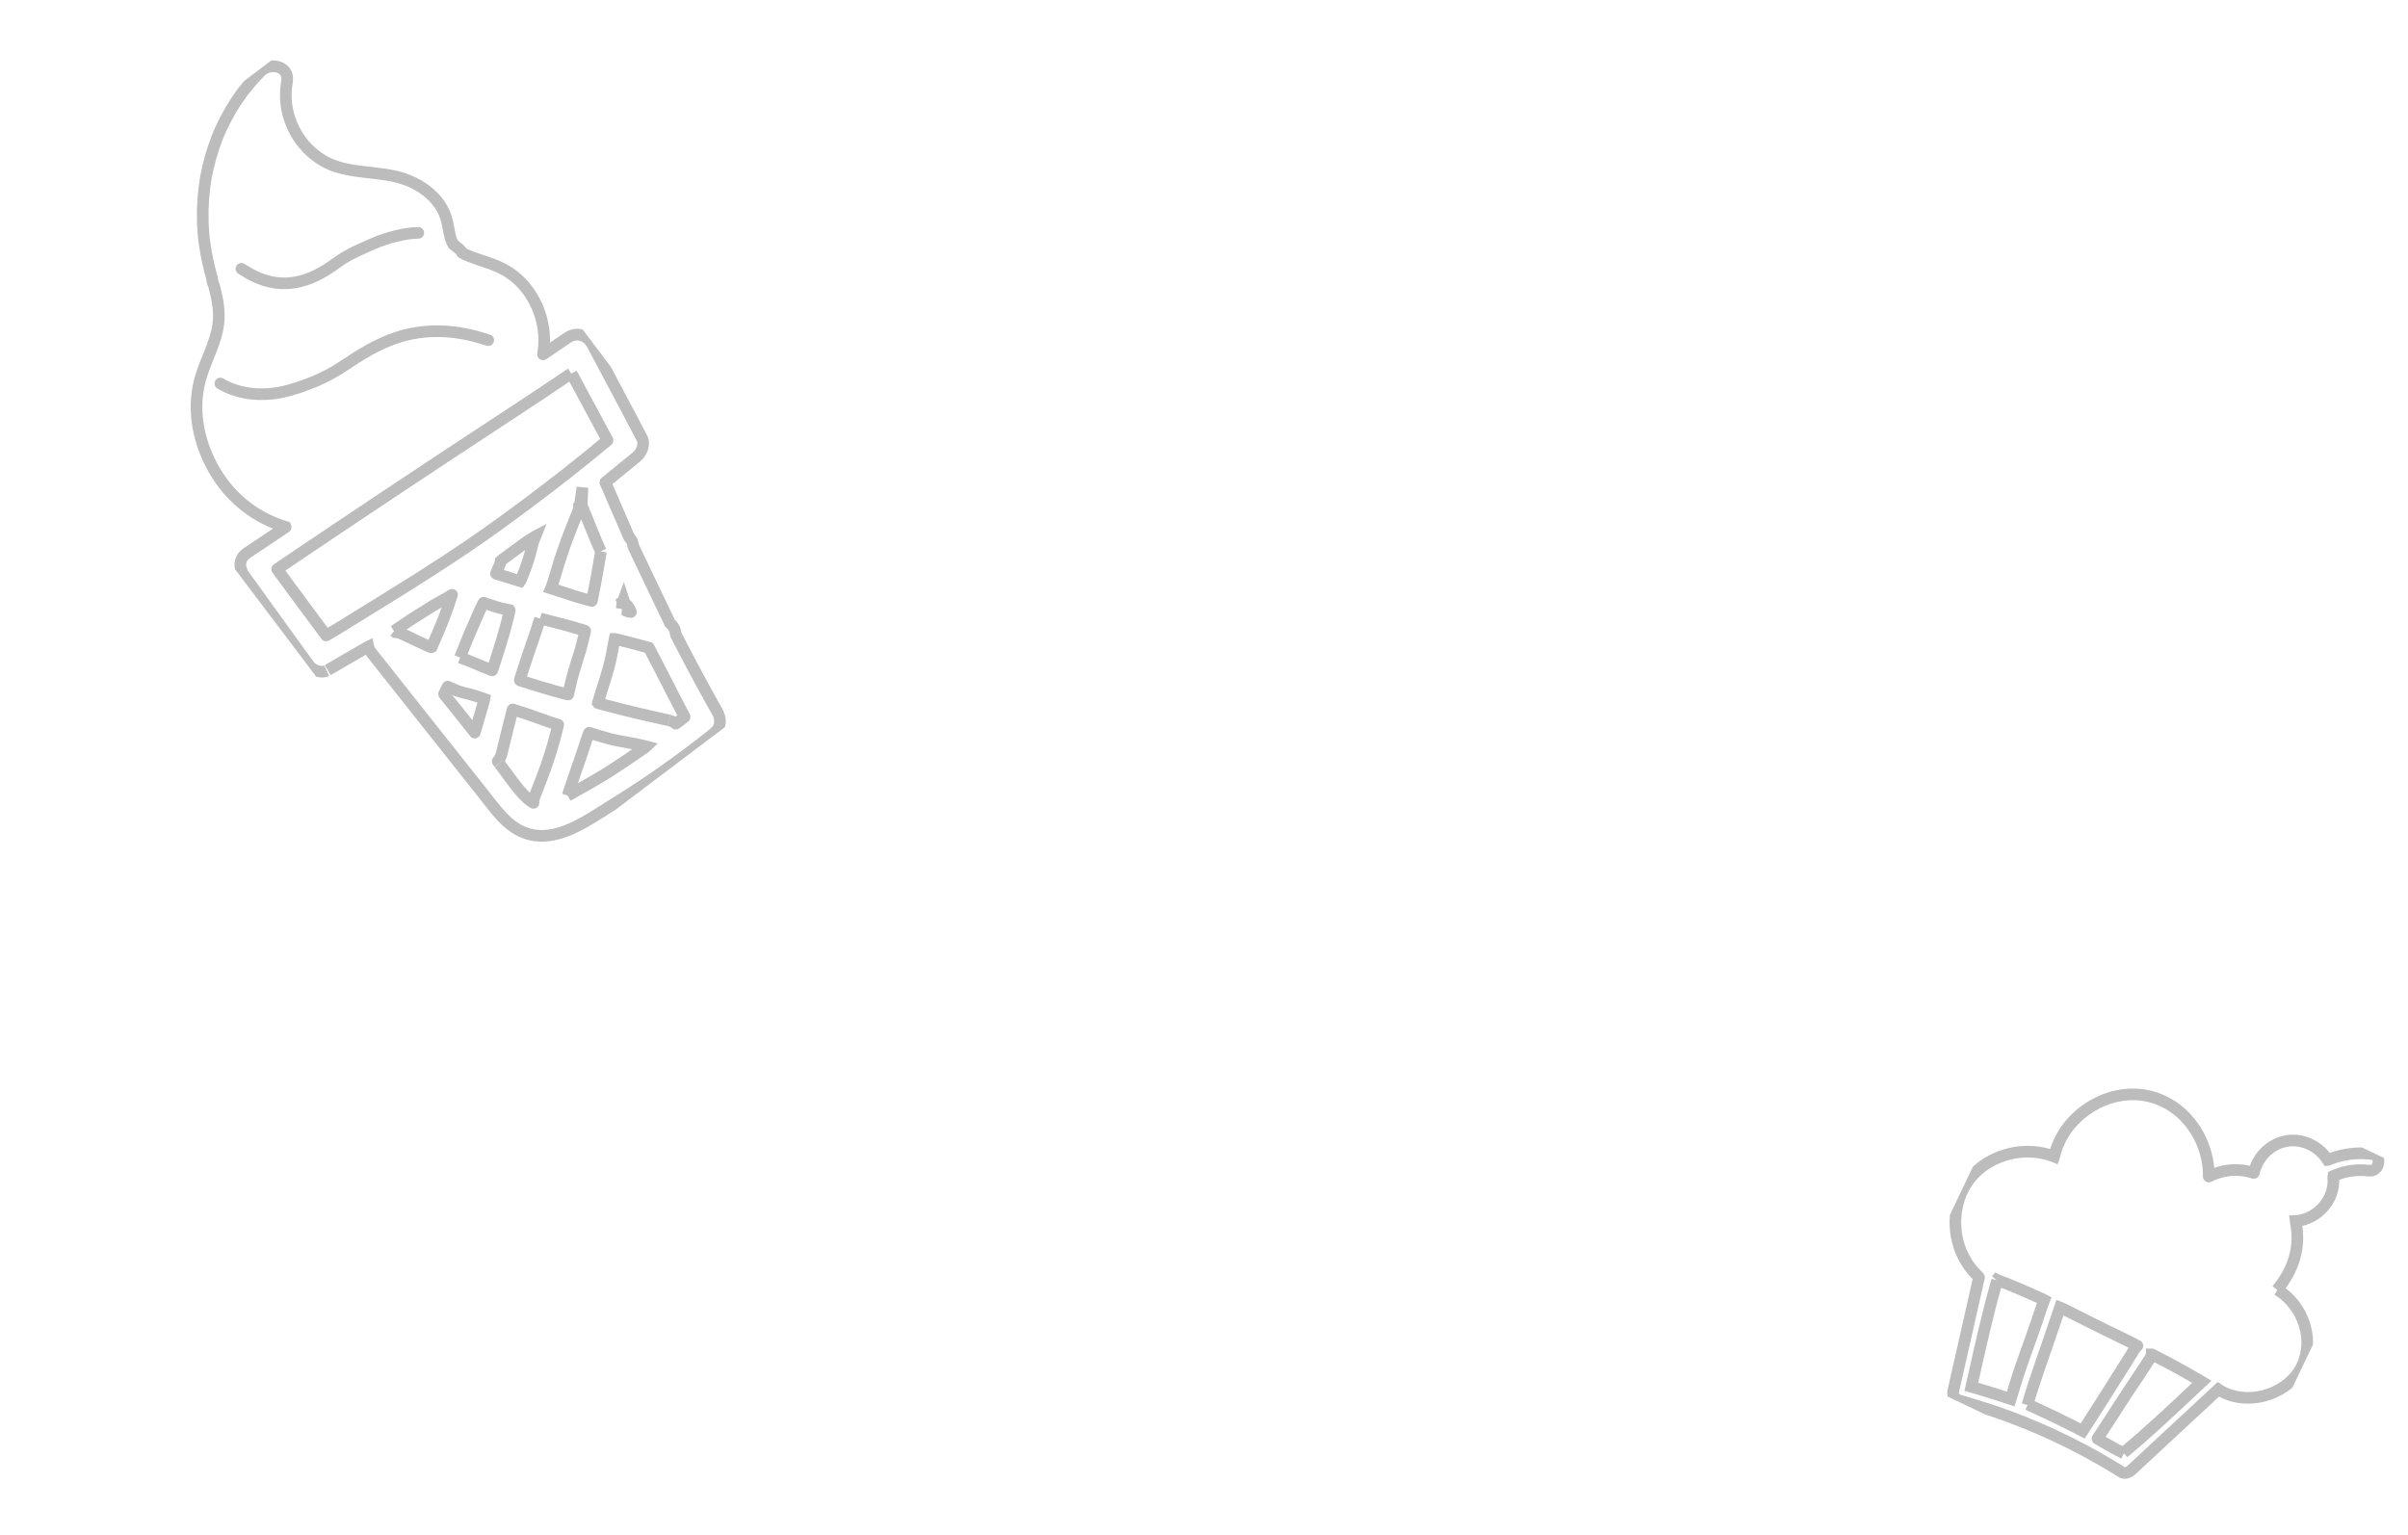 <svg width="207" height="132" viewBox="0 0 207 132" fill="none" xmlns="http://www.w3.org/2000/svg">
<g clip-path="url(#clip0_115_209)">
<path d="M41.97 29.245C41.348 29.047 40.69 28.856 40.006 28.72C39.323 28.586 38.616 28.498 37.919 28.482C36.522 28.439 35.166 28.667 34.101 29.03C32.431 29.583 30.974 30.495 29.468 31.505C28.005 32.486 26.315 33.175 24.639 33.619C23.652 33.879 22.656 33.944 21.69 33.855C20.729 33.754 19.783 33.481 18.942 32.975" stroke="#BDBCBC" stroke-miterlimit="10" stroke-linecap="round"/>
<path d="M20.753 23.11C21.123 23.344 21.513 23.583 21.935 23.782C22.358 23.979 22.809 24.14 23.268 24.237C23.728 24.334 24.194 24.372 24.635 24.357C25.076 24.34 25.491 24.271 25.859 24.175C26.432 24.031 26.973 23.804 27.488 23.527C28.005 23.251 28.495 22.923 28.989 22.562C29.466 22.213 29.983 21.918 30.519 21.657C31.054 21.398 31.599 21.167 32.132 20.93C32.76 20.655 33.393 20.459 34.026 20.3C34.658 20.149 35.299 20.026 35.959 20.019" stroke="#BDBCBC" stroke-miterlimit="10" stroke-linecap="round"/>
<path d="M48.794 68.414C49.653 67.922 50.615 67.407 51.514 66.864C51.741 66.729 51.965 66.598 52.18 66.46C52.395 66.32 52.606 66.183 52.812 66.05C53.22 65.779 53.608 65.523 53.959 65.289C54.229 65.105 54.501 64.922 54.77 64.739L55.223 64.426L55.5 64.232L55.567 64.186C55.567 64.186 55.573 64.182 55.574 64.181L55.563 64.178L55.541 64.172L55.497 64.163L55.327 64.123L55 64.05L54.75 63.997C54.589 63.963 54.426 63.931 54.266 63.898C53.94 63.835 53.61 63.773 53.273 63.715C52.62 63.603 51.982 63.415 51.347 63.219L50.872 63.072L50.751 63.035L50.689 63.015L50.657 63.005C50.657 63.005 50.633 62.994 50.633 63.01L50.545 63.253C50.432 63.565 50.324 63.877 50.227 64.191C49.995 64.927 49.735 65.623 49.497 66.32C49.255 67.015 49.041 67.714 48.79 68.413" stroke="#BDBCBC" stroke-miterlimit="10"/>
<path d="M42.904 65.63C43.588 66.488 44.224 67.519 45.037 68.362C45.137 68.468 45.244 68.567 45.352 68.665L45.515 68.806C45.58 68.851 45.647 68.897 45.712 68.942C45.76 68.975 45.805 69.002 45.85 69.031C45.867 69.047 45.857 69.016 45.859 69.008L45.86 68.967L45.864 68.885C45.865 68.86 45.87 68.824 45.871 68.808L45.879 68.758C45.885 68.724 45.892 68.691 45.899 68.659C45.93 68.528 45.987 68.407 46.036 68.278C46.24 67.772 46.427 67.287 46.593 66.848C47.111 65.482 47.545 64.122 47.908 62.637L47.971 62.388L47.983 62.339C47.987 62.322 47.997 62.303 47.971 62.305L47.872 62.279C47.848 62.273 47.792 62.256 47.751 62.243L47.618 62.202L47.354 62.117C47.002 62.001 46.653 61.875 46.304 61.748C45.606 61.495 44.908 61.251 44.207 61.041L44.118 61.014L44.071 61C44.059 61.002 44.061 61.028 44.055 61.039L44.013 61.207C43.988 61.312 43.962 61.414 43.937 61.516C43.885 61.721 43.834 61.926 43.783 62.128C43.682 62.533 43.583 62.936 43.483 63.334C43.385 63.733 43.289 64.131 43.191 64.528C43.139 64.726 43.106 64.931 43.012 65.116C42.967 65.208 42.912 65.297 42.848 65.377C42.832 65.398 42.815 65.417 42.797 65.435C42.79 65.445 42.772 65.454 42.777 65.463L42.801 65.495L42.897 65.615" stroke="#BDBCBC" stroke-miterlimit="10"/>
<path d="M51.654 47.403C51.372 46.813 51.112 46.171 50.851 45.525C50.72 45.202 50.589 44.878 50.459 44.557C50.392 44.396 50.328 44.236 50.263 44.079C50.229 43.997 50.196 43.915 50.161 43.833L50.081 43.645L50.04 43.55L50.02 43.502L50.009 43.479L50.005 43.467L50.002 43.463L50.001 43.459C50.031 42.77 49.93 44.992 50.069 41.919C50.03 42.179 49.993 42.433 49.957 42.685C49.938 42.813 49.92 42.939 49.902 43.065L49.875 43.256L49.862 43.346L49.862 43.355C49.861 43.405 49.849 43.452 49.774 43.515C49.78 43.619 49.769 43.679 49.758 43.748C49.749 43.779 49.746 43.813 49.735 43.841L49.722 43.884L49.714 43.911C49.69 43.982 49.658 44.054 49.628 44.128C49.569 44.274 49.51 44.417 49.453 44.558C49.341 44.841 49.234 45.11 49.133 45.363C48.606 46.698 48.141 48.021 47.733 49.467C47.685 49.643 47.63 49.816 47.573 49.989L47.486 50.248L47.401 50.489L47.368 50.58L47.363 50.592C47.363 50.592 47.369 50.594 47.373 50.596L47.396 50.603L47.442 50.618L47.675 50.691L48.195 50.861C48.887 51.091 49.578 51.323 50.272 51.507C50.374 51.535 50.474 51.563 50.576 51.589L50.734 51.633L50.825 51.659L50.871 51.671C50.88 51.678 50.88 51.665 50.882 51.658L50.886 51.635C50.929 51.421 50.972 51.209 51.014 50.998C51.093 50.596 51.171 50.196 51.247 49.8C51.399 49.006 51.511 48.215 51.656 47.415" stroke="#BDBCBC" stroke-miterlimit="10"/>
<path d="M53.452 52.356C53.523 52.359 53.587 52.391 53.653 52.426C53.686 52.446 53.718 52.465 53.75 52.483C53.758 52.488 53.765 52.492 53.776 52.497L53.82 52.516C53.85 52.529 53.882 52.541 53.912 52.554C53.946 52.568 53.971 52.576 53.996 52.582L54.071 52.597C54.119 52.606 54.167 52.614 54.212 52.622L54.23 52.625C54.23 52.625 54.244 52.628 54.237 52.619L54.223 52.585C54.213 52.563 54.203 52.54 54.193 52.518C54.173 52.475 54.153 52.432 54.134 52.392L54.086 52.296C54.069 52.264 54.053 52.232 54.043 52.219C54.019 52.181 53.994 52.144 53.964 52.108C53.906 52.037 53.833 51.967 53.747 51.913C53.702 51.889 53.691 51.869 53.678 51.819C53.663 51.773 53.65 51.664 53.619 51.573C53.604 51.616 53.57 51.634 53.549 51.675C53.545 51.687 53.538 51.697 53.532 51.706C53.527 51.709 53.526 51.713 53.522 51.718L53.517 51.722L53.514 51.724L53.538 51.784L53.494 51.961C53.482 52.006 53.472 52.047 53.469 52.09C53.459 52.176 53.465 52.265 53.454 52.352" stroke="#BDBCBC" stroke-miterlimit="10"/>
<path d="M46.418 53.178C46.137 54.182 45.734 55.253 45.385 56.301C45.208 56.825 45.039 57.341 44.882 57.831C44.844 57.955 44.806 58.075 44.767 58.194L44.729 58.312C44.715 58.359 44.702 58.405 44.69 58.449C44.653 58.507 44.726 58.508 44.766 58.525L44.899 58.567C45.133 58.642 45.357 58.712 45.571 58.779C46.225 58.987 46.875 59.185 47.536 59.371C47.867 59.465 48.2 59.556 48.538 59.644L48.806 59.713C48.863 59.75 48.857 59.667 48.871 59.628L48.902 59.492C48.938 59.319 48.976 59.145 49.013 58.969C49.295 57.605 49.843 56.284 50.145 54.932C50.192 54.731 50.24 54.531 50.287 54.334L50.307 54.245C50.318 54.226 50.294 54.228 50.282 54.221L50.241 54.208L50.079 54.161L49.795 54.08C49.418 53.972 49.043 53.865 48.671 53.759C47.925 53.551 47.177 53.378 46.426 53.177" stroke="#BDBCBC" stroke-miterlimit="10"/>
<path d="M39.547 56.543C40.346 56.811 41.188 57.198 42.017 57.531L42.211 57.609L42.27 57.63C42.287 57.63 42.317 57.659 42.318 57.627L42.358 57.507C42.397 57.393 42.434 57.281 42.471 57.168C42.538 56.96 42.606 56.757 42.669 56.559C42.794 56.16 42.912 55.784 43.019 55.44C43.184 54.906 43.339 54.378 43.484 53.838C43.556 53.569 43.625 53.297 43.691 53.02C43.724 52.881 43.757 52.742 43.789 52.601L43.811 52.502C43.812 52.487 43.824 52.467 43.816 52.457L43.763 52.446L43.559 52.41C43.002 52.308 42.462 52.129 41.923 51.943L41.721 51.874L41.625 51.839L41.574 51.822C41.561 51.822 41.557 51.848 41.548 51.859L41.359 52.242C41.236 52.498 41.118 52.755 41.011 53.015C40.759 53.625 40.489 54.202 40.245 54.784C39.998 55.364 39.785 55.951 39.543 56.539" stroke="#BDBCBC" stroke-miterlimit="10"/>
<path d="M40.034 62.005C40.219 62.241 40.413 62.485 40.606 62.732L40.749 62.922L40.791 62.975C40.797 62.98 40.809 63.004 40.813 62.992L40.824 62.955L40.858 62.835C40.903 62.682 40.947 62.528 40.992 62.375C41.176 61.768 41.35 61.181 41.486 60.693L41.565 60.407L41.612 60.227L41.636 60.122L41.641 60.095L41.616 60.086L41.563 60.067L41.24 59.953L40.96 59.861C40.584 59.741 40.199 59.638 39.794 59.545C39.402 59.455 39.035 59.286 38.67 59.118L38.539 59.058L38.505 59.043C38.494 59.038 38.479 59.027 38.478 59.043L38.446 59.106L38.312 59.375C38.268 59.469 38.229 59.55 38.184 59.655C38.161 59.684 38.191 59.706 38.207 59.73L38.255 59.794L38.351 59.908C38.931 60.629 39.462 61.291 40.033 61.998" stroke="#BDBCBC" stroke-miterlimit="10"/>
<path d="M42.925 48.638C42.865 48.777 42.804 48.919 42.744 49.063C42.713 49.136 42.682 49.209 42.651 49.282L42.639 49.308C42.639 49.308 42.626 49.33 42.641 49.329L42.699 49.346L42.815 49.38C43.123 49.47 43.433 49.565 43.737 49.663C44.05 49.763 44.358 49.862 44.65 49.955L44.733 49.975C44.748 49.955 44.756 49.925 44.767 49.9L44.818 49.773C44.844 49.706 44.871 49.639 44.897 49.574C44.947 49.444 44.997 49.317 45.043 49.199C45.334 48.455 45.572 47.715 45.754 46.893C45.776 46.793 45.804 46.696 45.835 46.599C45.849 46.554 45.87 46.492 45.881 46.465L45.919 46.369L46.016 46.146L46.029 46.113C46.029 46.113 46.018 46.119 46.013 46.121L45.972 46.145L45.88 46.199C45.75 46.279 45.557 46.398 45.392 46.507C45.223 46.619 45.058 46.735 44.896 46.857C44.516 47.135 44.147 47.405 43.784 47.672C43.603 47.807 43.423 47.941 43.241 48.074L43.107 48.175C43.083 48.191 43.059 48.205 43.039 48.226C43.035 48.254 43.032 48.283 43.027 48.309C43.009 48.419 42.975 48.528 42.93 48.633" stroke="#BDBCBC" stroke-miterlimit="10"/>
<path d="M33.87 54.264C33.906 54.293 33.946 54.332 33.979 54.354C34.029 54.355 34.077 54.358 34.128 54.365C34.226 54.379 34.325 54.405 34.418 54.442C34.603 54.522 34.789 54.608 34.975 54.696C35.349 54.873 35.726 55.05 36.097 55.226C36.283 55.311 36.469 55.395 36.651 55.48C36.756 55.526 36.859 55.573 36.963 55.618L37.069 55.659C37.069 55.659 37.088 55.669 37.094 55.665L37.105 55.639L37.13 55.587C37.158 55.525 37.185 55.462 37.211 55.401C37.364 55.049 37.509 54.715 37.64 54.412C38.044 53.47 38.417 52.525 38.734 51.51C38.764 51.408 38.79 51.33 38.818 51.251L38.841 51.191L38.853 51.161L38.859 51.146C38.859 51.146 38.865 51.135 38.856 51.141L38.743 51.213L38.51 51.354L38.171 51.544C37.71 51.799 37.247 52.049 36.816 52.335C36.308 52.669 35.802 52.966 35.315 53.283C34.825 53.596 34.359 53.935 33.87 54.258" stroke="#BDBCBC" stroke-miterlimit="10"/>
<path d="M57.519 61.945C57.671 61.978 57.819 62.037 57.955 62.118C57.989 62.139 58.022 62.161 58.053 62.185L58.101 62.221C58.116 62.22 58.132 62.199 58.148 62.19C58.213 62.141 58.277 62.092 58.341 62.042C58.471 61.944 58.601 61.843 58.731 61.743L58.83 61.668L58.855 61.649C58.865 61.642 58.85 61.631 58.848 61.623L58.819 61.569L58.704 61.351C58.396 60.767 58.089 60.174 57.789 59.589C57.193 58.418 56.617 57.291 56.127 56.358C56.031 56.177 55.937 55.995 55.842 55.815C55.833 55.797 55.808 55.749 55.791 55.721C55.786 55.714 55.782 55.703 55.777 55.696L55.749 55.688L55.693 55.672L55.54 55.628L55.245 55.546C54.851 55.438 54.457 55.332 54.059 55.231C53.861 55.182 53.66 55.132 53.459 55.081L53.157 55.007L52.991 54.967L52.902 54.946L52.859 54.936C52.859 54.936 52.844 54.932 52.838 54.932L52.833 54.956C52.753 55.377 52.672 55.804 52.591 56.238C52.439 57.058 52.196 57.865 51.945 58.666C51.821 59.068 51.695 59.468 51.57 59.867L51.479 60.167L51.434 60.317L51.408 60.406L51.397 60.451C51.403 60.459 51.422 60.461 51.436 60.466L51.753 60.554L52.053 60.633C52.992 60.876 53.897 61.112 54.799 61.325C55.701 61.538 56.596 61.739 57.508 61.94" stroke="#BDBCBC" stroke-miterlimit="10"/>
<path d="M49.105 32.107C45.848 34.322 42.218 36.67 38.734 38.971C35.249 41.268 31.902 43.504 29.122 45.366C28.042 46.093 26.969 46.813 25.894 47.535C25.358 47.898 24.823 48.259 24.287 48.622L24.086 48.758L23.948 48.85L23.878 48.899L23.844 48.925L23.824 48.935C23.818 48.94 23.83 48.946 23.832 48.952L24.165 49.407C24.356 49.666 24.544 49.925 24.736 50.184C25.502 51.219 26.272 52.263 27.053 53.317C27.248 53.579 27.445 53.843 27.641 54.108L27.938 54.507L28.015 54.61L28.035 54.636C28.039 54.65 28.052 54.629 28.061 54.629L28.118 54.595L28.336 54.465C28.908 54.117 29.491 53.774 30.065 53.411C32.304 52.026 34.569 50.642 36.803 49.212C39.038 47.782 41.239 46.304 43.354 44.758C45.834 42.945 48.195 41.153 50.475 39.304C50.761 39.075 51.044 38.841 51.327 38.607L52.182 37.901L52.223 37.87C52.231 37.864 52.224 37.856 52.221 37.849L52.208 37.827L52.167 37.751L52.103 37.631L51.975 37.392L51.717 36.913L51.203 35.957C50.516 34.679 49.827 33.402 49.134 32.112" stroke="#BDBCBC" stroke-miterlimit="10"/>
<path d="M28.082 57.667C27.789 57.803 27.446 57.764 27.153 57.647C27.006 57.587 26.865 57.505 26.744 57.402C26.619 57.302 26.532 57.166 26.436 57.036C26.063 56.518 25.684 55.996 25.307 55.472C24.551 54.424 23.786 53.365 23.016 52.299C22.631 51.765 22.244 51.229 21.857 50.692C21.663 50.424 21.47 50.155 21.275 49.886L20.983 49.481C20.882 49.348 20.801 49.201 20.751 49.042C20.708 48.881 20.662 48.718 20.661 48.551C20.659 48.384 20.692 48.216 20.768 48.064C20.84 47.911 20.948 47.778 21.076 47.67C21.205 47.562 21.351 47.474 21.49 47.378C22.051 47.001 22.614 46.625 23.179 46.248L24.025 45.681L24.448 45.397L24.558 45.323C24.558 45.323 24.572 45.315 24.571 45.313L24.552 45.307L24.519 45.296L24.459 45.276L24.217 45.199C23.575 44.987 22.955 44.708 22.368 44.374C21.192 43.704 20.151 42.802 19.312 41.742C18.474 40.681 17.84 39.464 17.417 38.185C16.998 36.905 16.812 35.544 16.926 34.207C16.984 33.538 17.114 32.877 17.32 32.241C17.523 31.603 17.784 30.987 18.03 30.366C18.277 29.747 18.509 29.119 18.66 28.471C18.731 28.146 18.786 27.818 18.805 27.485C18.825 27.154 18.813 26.822 18.78 26.495C18.715 25.84 18.565 25.2 18.399 24.574C18.393 24.556 18.394 24.533 18.377 24.505L18.351 24.453C18.335 24.419 18.321 24.382 18.307 24.346C18.281 24.273 18.26 24.197 18.249 24.12C18.243 24.082 18.238 24.043 18.237 24.006L18.237 23.972C18.235 23.954 18.23 23.944 18.228 23.936L18.212 23.879L18.149 23.646C18.06 23.337 17.989 23.023 17.917 22.712C17.628 21.468 17.452 20.207 17.431 18.958C17.402 17.709 17.49 16.474 17.696 15.276C17.916 14.081 18.248 12.927 18.671 11.831C19.103 10.738 19.655 9.718 20.263 8.768C20.425 8.536 20.586 8.306 20.745 8.076L20.865 7.905L20.996 7.743C21.083 7.635 21.171 7.528 21.257 7.421C21.591 6.98 21.979 6.595 22.345 6.198C22.709 5.788 23.291 5.617 23.814 5.731C24.074 5.788 24.317 5.921 24.478 6.122C24.641 6.324 24.706 6.589 24.691 6.854L24.67 7.053L24.638 7.266C24.617 7.407 24.594 7.55 24.589 7.693C24.562 7.978 24.566 8.264 24.578 8.549C24.606 9.12 24.721 9.683 24.899 10.223C25.258 11.302 25.889 12.292 26.737 13.052C27.16 13.432 27.631 13.76 28.145 14.011C28.656 14.266 29.209 14.427 29.765 14.545C30.88 14.784 32.016 14.838 33.131 15.012C34.246 15.172 35.34 15.504 36.278 16.137C36.748 16.443 37.176 16.815 37.537 17.247C37.715 17.464 37.875 17.695 38.012 17.939C38.148 18.184 38.256 18.445 38.344 18.713C38.515 19.252 38.562 19.826 38.715 20.388C38.752 20.528 38.799 20.667 38.859 20.801C38.889 20.873 38.917 20.926 38.962 21.006L39.141 21.147C39.251 21.236 39.367 21.321 39.475 21.412C39.526 21.459 39.574 21.51 39.616 21.566C39.636 21.593 39.658 21.622 39.678 21.649C39.698 21.674 39.716 21.708 39.74 21.748C39.814 21.793 39.871 21.817 39.934 21.846C39.995 21.876 40.056 21.904 40.119 21.93C40.242 21.985 40.369 22.035 40.495 22.086C40.748 22.184 41.005 22.273 41.262 22.358C41.778 22.532 42.297 22.698 42.796 22.915C43.798 23.344 44.685 24.051 45.344 24.941C46.007 25.828 46.469 26.876 46.666 27.988C46.768 28.542 46.801 29.111 46.77 29.68C46.761 29.821 46.75 29.968 46.731 30.102C46.719 30.227 46.694 30.347 46.677 30.468C46.671 30.481 46.686 30.465 46.69 30.464L46.709 30.45L46.748 30.425L46.827 30.372L46.979 30.269L47.328 30.032L48.385 29.312C48.565 29.194 48.731 29.069 48.923 28.957C49.115 28.852 49.331 28.781 49.552 28.769C50 28.742 50.434 28.968 50.707 29.307C50.85 29.475 50.947 29.672 51.045 29.856L51.345 30.417C52.141 31.917 52.937 33.418 53.735 34.921C54.131 35.673 54.529 36.427 54.927 37.179C55.026 37.372 55.129 37.547 55.222 37.752C55.305 37.964 55.307 38.197 55.255 38.413C55.204 38.63 55.105 38.832 54.975 39.009C54.849 39.194 54.667 39.329 54.504 39.461L52.505 41.092L52.256 41.296L52.131 41.397L52.076 41.438L52.052 41.461C52.044 41.467 52.03 41.473 52.041 41.485L52.287 42.053L52.794 43.225L53.811 45.569L54.066 46.155L54.081 46.19C54.089 46.2 54.099 46.208 54.107 46.218C54.126 46.237 54.144 46.258 54.161 46.278C54.197 46.319 54.227 46.362 54.257 46.407C54.314 46.499 54.358 46.598 54.387 46.699C54.403 46.75 54.412 46.804 54.419 46.856C54.43 46.909 54.422 46.964 54.453 47.008L54.591 47.296L54.865 47.872C55.599 49.407 56.331 50.942 57.064 52.473L57.34 53.047L57.477 53.334L57.545 53.477L57.579 53.55C57.592 53.572 57.598 53.605 57.627 53.619C57.792 53.751 57.914 53.927 57.992 54.12C58.03 54.216 58.059 54.318 58.079 54.421C58.091 54.475 58.088 54.52 58.105 54.581L58.179 54.725C58.565 55.478 58.956 56.23 59.351 56.977C59.745 57.723 60.146 58.467 60.551 59.207L61.162 60.312L61.472 60.863C61.572 61.047 61.687 61.225 61.766 61.417C61.856 61.642 61.908 61.888 61.888 62.13C61.869 62.372 61.779 62.609 61.626 62.798C61.478 62.993 61.266 63.128 61.076 63.287L60.494 63.745C59.717 64.352 58.931 64.943 58.139 65.519C56.556 66.67 54.946 67.761 53.31 68.788C52.485 69.293 51.681 69.825 50.861 70.324C50.038 70.816 49.192 71.281 48.281 71.573C47.83 71.73 47.359 71.817 46.886 71.858L46.53 71.869C46.41 71.879 46.293 71.853 46.176 71.847C45.938 71.838 45.709 71.774 45.478 71.726C45.362 71.704 45.255 71.65 45.144 71.613C45.035 71.568 44.919 71.54 44.815 71.483C44.6 71.385 44.398 71.264 44.201 71.132C43.81 70.869 43.463 70.547 43.138 70.207C42.492 69.522 41.949 68.749 41.355 68.02C40.772 67.283 40.188 66.547 39.603 65.812C38.438 64.34 37.271 62.87 36.104 61.397C34.937 59.924 33.77 58.451 32.6 56.974L32.161 56.42C32.02 56.233 31.854 56.06 31.748 55.846C31.722 55.794 31.699 55.74 31.681 55.682C31.671 55.654 31.663 55.626 31.657 55.597C31.632 55.609 31.607 55.626 31.579 55.64L31.271 55.819L30.653 56.178C29.828 56.656 29.001 57.137 28.173 57.616" stroke="#BDBCBC" stroke-miterlimit="10"/>
</g>
<g clip-path="url(#clip1_115_209)">
<path d="M195.787 110.894C196.879 111.565 197.718 112.657 198.104 113.908C198.297 114.532 198.379 115.197 198.317 115.854C198.284 116.182 198.227 116.508 198.127 116.824C198.035 117.142 197.904 117.448 197.739 117.736C197.409 118.311 196.945 118.809 196.4 119.193C195.855 119.578 195.236 119.857 194.588 120.022C193.94 120.188 193.26 120.235 192.596 120.149C192.265 120.107 191.937 120.031 191.622 119.921C191.464 119.867 191.31 119.802 191.16 119.729C191.086 119.69 191.009 119.657 190.938 119.614L190.83 119.551C190.801 119.534 190.737 119.497 190.691 119.465C189.052 120.985 187.416 122.504 185.802 124.001C185.001 124.748 184.205 125.487 183.417 126.221C183.317 126.31 183.223 126.411 183.123 126.482C183.021 126.555 182.905 126.611 182.786 126.637C182.667 126.664 182.545 126.654 182.439 126.605C182.392 126.58 182.33 126.54 182.274 126.507L182.104 126.401C181.652 126.118 181.194 125.85 180.741 125.582C177.091 123.47 173.391 121.927 170.012 120.889C169.747 120.81 169.484 120.724 169.218 120.651C168.955 120.574 168.682 120.5 168.428 120.424C168.188 120.337 167.974 120.145 167.91 119.902C167.898 119.841 167.887 119.779 167.893 119.717C167.893 119.686 167.901 119.655 167.906 119.624L167.928 119.524L168.019 119.123C168.262 118.052 168.505 116.984 168.746 115.916C168.988 114.847 169.229 113.78 169.471 112.71C169.592 112.175 169.713 111.64 169.834 111.104L170.015 110.3L170.106 109.897C170.168 109.795 170.036 109.737 170.007 109.694C169.956 109.648 169.908 109.599 169.861 109.551C169.094 108.769 168.543 107.772 168.285 106.698C168.022 105.625 168.024 104.481 168.314 103.402C168.459 102.863 168.677 102.341 168.971 101.861C169.267 101.382 169.635 100.945 170.063 100.573C170.919 99.825 172 99.336 173.137 99.127C174.237 98.93 175.397 99.007 176.458 99.395L176.538 99.424L176.573 99.437L176.582 99.441C176.582 99.441 176.584 99.435 176.586 99.432L176.59 99.414L176.634 99.238C176.671 99.102 176.71 98.967 176.755 98.833C176.845 98.566 176.952 98.306 177.074 98.051C177.319 97.543 177.63 97.068 177.997 96.639C178.18 96.425 178.374 96.218 178.586 96.033L178.742 95.89C178.794 95.842 178.845 95.794 178.902 95.752L179.235 95.491C179.346 95.404 179.469 95.333 179.584 95.253L179.761 95.136C179.821 95.099 179.884 95.067 179.945 95.032C180.069 94.964 180.19 94.892 180.316 94.828L180.701 94.652L180.797 94.608C180.83 94.595 180.863 94.583 180.897 94.571L181.096 94.499C181.228 94.451 181.36 94.4 181.498 94.368C181.634 94.332 181.769 94.292 181.906 94.258L182.322 94.181C182.461 94.149 182.602 94.146 182.742 94.129L182.953 94.108C183.023 94.1 183.095 94.104 183.165 94.102C183.306 94.101 183.447 94.096 183.588 94.1L184.01 94.134L184.115 94.142L184.22 94.159L184.429 94.196L184.637 94.232C184.707 94.243 184.774 94.267 184.842 94.284C184.977 94.321 185.114 94.355 185.249 94.397L185.645 94.545C186.164 94.763 186.66 95.036 187.105 95.382C187.998 96.067 188.705 96.978 189.178 97.989C189.415 98.494 189.594 99.027 189.711 99.571C189.739 99.708 189.77 99.843 189.787 99.981C189.806 100.119 189.831 100.257 189.839 100.395C189.847 100.534 189.868 100.672 189.866 100.811L189.871 101.035L189.873 101.161C189.871 101.169 189.876 101.166 189.881 101.162L189.895 101.155L189.923 101.141L189.979 101.113L190.089 101.06C190.121 101.045 190.152 101.03 190.184 101.017C190.247 100.988 190.311 100.963 190.375 100.937C190.504 100.887 190.636 100.842 190.768 100.802C191.034 100.724 191.306 100.668 191.581 100.635C192.131 100.568 192.691 100.595 193.231 100.712C193.356 100.74 193.479 100.771 193.602 100.809L193.713 100.844L193.742 100.853C193.749 100.852 193.748 100.836 193.752 100.829L193.766 100.772C193.787 100.692 193.799 100.638 193.821 100.576C193.895 100.334 193.995 100.1 194.118 99.879C194.362 99.438 194.699 99.048 195.099 98.746C195.3 98.596 195.515 98.464 195.744 98.362C195.855 98.305 195.975 98.268 196.091 98.223C196.212 98.189 196.33 98.151 196.453 98.129C196.575 98.1 196.699 98.09 196.822 98.073C196.947 98.068 197.071 98.056 197.196 98.064C197.321 98.062 197.444 98.081 197.568 98.091C197.689 98.114 197.813 98.13 197.933 98.165C198.054 98.19 198.17 98.234 198.288 98.272C198.403 98.32 198.52 98.362 198.629 98.421C198.852 98.528 199.061 98.663 199.256 98.815C199.453 98.964 199.63 99.137 199.789 99.325C199.869 99.418 199.943 99.517 200.012 99.618L200.076 99.715L200.093 99.741C200.102 99.74 200.111 99.734 200.121 99.731L200.178 99.709L200.359 99.636C201.281 99.285 202.271 99.128 203.249 99.169C203.491 99.179 203.742 99.199 203.975 99.238C204.088 99.264 204.193 99.317 204.275 99.394C204.36 99.47 204.414 99.575 204.444 99.685C204.5 99.907 204.451 100.155 204.323 100.346C204.258 100.441 204.173 100.521 204.073 100.577C203.974 100.631 203.86 100.659 203.745 100.661C203.634 100.662 203.507 100.639 203.384 100.63C203.261 100.619 203.137 100.613 203.014 100.612C202.766 100.608 202.519 100.619 202.273 100.647C201.782 100.702 201.298 100.824 200.839 101.005C200.811 101.017 200.782 101.027 200.753 101.04L200.659 101.08L200.597 101.107L200.567 101.12C200.565 101.13 200.569 101.142 200.569 101.153L200.576 101.22L200.581 101.275C200.591 101.395 200.594 101.515 200.589 101.635C200.582 101.874 200.548 102.113 200.488 102.345C200.458 102.46 200.421 102.575 200.377 102.686C200.337 102.8 200.284 102.908 200.233 103.016C200.122 103.227 200 103.436 199.848 103.622C199.699 103.81 199.535 103.988 199.35 104.141C199.261 104.223 199.161 104.29 199.066 104.363C198.964 104.427 198.867 104.498 198.76 104.553C198.552 104.673 198.328 104.765 198.1 104.84L197.927 104.89C197.869 104.905 197.81 104.916 197.751 104.93C197.692 104.944 197.633 104.955 197.574 104.961C197.527 104.968 197.423 104.984 197.334 104.988C197.343 105.067 197.374 105.184 197.381 105.235C197.394 105.299 197.403 105.363 197.414 105.427C197.435 105.557 197.451 105.685 197.463 105.815C197.488 106.076 197.496 106.337 197.488 106.598C197.473 107.122 197.387 107.642 197.245 108.147C196.956 109.159 196.421 110.097 195.735 110.906" stroke="#BDBCBC" stroke-miterlimit="10"/>
<path d="M171.685 110.096C170.894 112.801 170.172 116.084 169.648 118.415C169.586 118.691 169.524 118.966 169.462 119.24L170.343 119.498C170.617 119.582 170.891 119.666 171.167 119.75C171.441 119.837 171.717 119.925 171.994 120.014C172.276 120.107 172.56 120.202 172.847 120.297C172.976 119.873 173.112 119.428 173.25 118.976C173.789 117.174 174.505 115.395 175.093 113.62C175.197 113.311 175.301 113.005 175.403 112.701C175.456 112.55 175.507 112.4 175.559 112.25L175.637 112.026L175.675 111.914C175.69 111.872 175.708 111.818 175.729 111.768C175.685 111.742 175.614 111.716 175.572 111.696L175.446 111.64L175.193 111.527C175.024 111.453 174.856 111.378 174.688 111.304C174.352 111.157 174.017 111.011 173.682 110.864C173.011 110.575 172.337 110.297 171.646 110.039L171.639 110.035L171.633 110.042L171.615 110.063" stroke="#BDBCBC" stroke-miterlimit="10"/>
<path d="M174.321 120.757C175.07 121.098 175.852 121.462 176.639 121.84C177.032 122.029 177.427 122.222 177.818 122.418C178.014 122.517 178.21 122.615 178.405 122.714C178.615 122.823 178.826 122.931 179.036 123.04C179.274 122.671 179.509 122.306 179.74 121.947C179.96 121.603 180.176 121.265 180.386 120.936C180.803 120.277 181.199 119.652 181.559 119.085C181.912 118.524 182.263 117.967 182.616 117.408C182.791 117.128 182.966 116.847 183.142 116.565C183.229 116.424 183.317 116.282 183.406 116.14C183.451 116.07 183.492 115.995 183.539 115.929C183.55 115.913 183.562 115.897 183.576 115.88C183.588 115.865 183.601 115.85 183.62 115.828C183.656 115.789 183.7 115.751 183.74 115.716C183.743 115.711 183.733 115.708 183.727 115.704L183.705 115.694L183.663 115.671L183.579 115.628L183.44 115.557C183.351 115.512 183.261 115.465 183.171 115.42C182.99 115.329 182.809 115.239 182.626 115.147C182.259 114.965 181.886 114.784 181.506 114.603C180.77 114.253 180.037 113.885 179.304 113.515C178.937 113.33 178.571 113.146 178.204 112.961L177.653 112.687L177.378 112.552L177.239 112.486C177.191 112.463 177.137 112.433 177.088 112.414C176.999 112.669 176.912 112.922 176.824 113.175C176.74 113.424 176.656 113.673 176.573 113.919C175.784 116.303 174.952 118.487 174.282 120.811" stroke="#BDBCBC" stroke-miterlimit="10"/>
<path d="M182.548 124.907C184.627 123.199 186.956 120.992 188.619 119.43C188.841 119.222 189.061 119.015 189.28 118.809L188.726 118.485L188.24 118.205C187.916 118.021 187.59 117.837 187.259 117.655C186.599 117.292 185.926 116.933 185.226 116.578L185.078 116.503L185.02 116.475L184.993 116.46L184.979 116.453C184.979 116.453 184.974 116.45 184.972 116.45L184.972 116.458C184.97 116.479 184.966 116.499 184.961 116.519C184.956 116.539 184.952 116.552 184.94 116.582C184.919 116.636 184.887 116.681 184.861 116.725L184.693 116.994C184.579 117.172 184.464 117.349 184.35 117.528C184.119 117.884 183.883 118.238 183.647 118.59C183.174 119.295 182.7 119.996 182.253 120.704C181.694 121.589 181.132 122.429 180.587 123.268L180.372 123.599L180.335 123.657L180.316 123.687L180.307 123.701C180.305 123.705 180.315 123.707 180.318 123.71L180.438 123.78L180.61 123.881L181.258 124.254C181.692 124.5 182.131 124.739 182.58 124.971" stroke="#BDBCBC" stroke-miterlimit="10"/>
</g>
<defs>
<clipPath id="clip0_115_209">
<rect width="36.27" height="69.243" fill="white" transform="translate(0.298 22.59) rotate(-37.065)"/>
</clipPath>
<clipPath id="clip1_115_209">
<rect width="32.97" height="34.675" fill="white" transform="translate(176.453 85.963) rotate(25.527)"/>
</clipPath>
</defs>
</svg>
